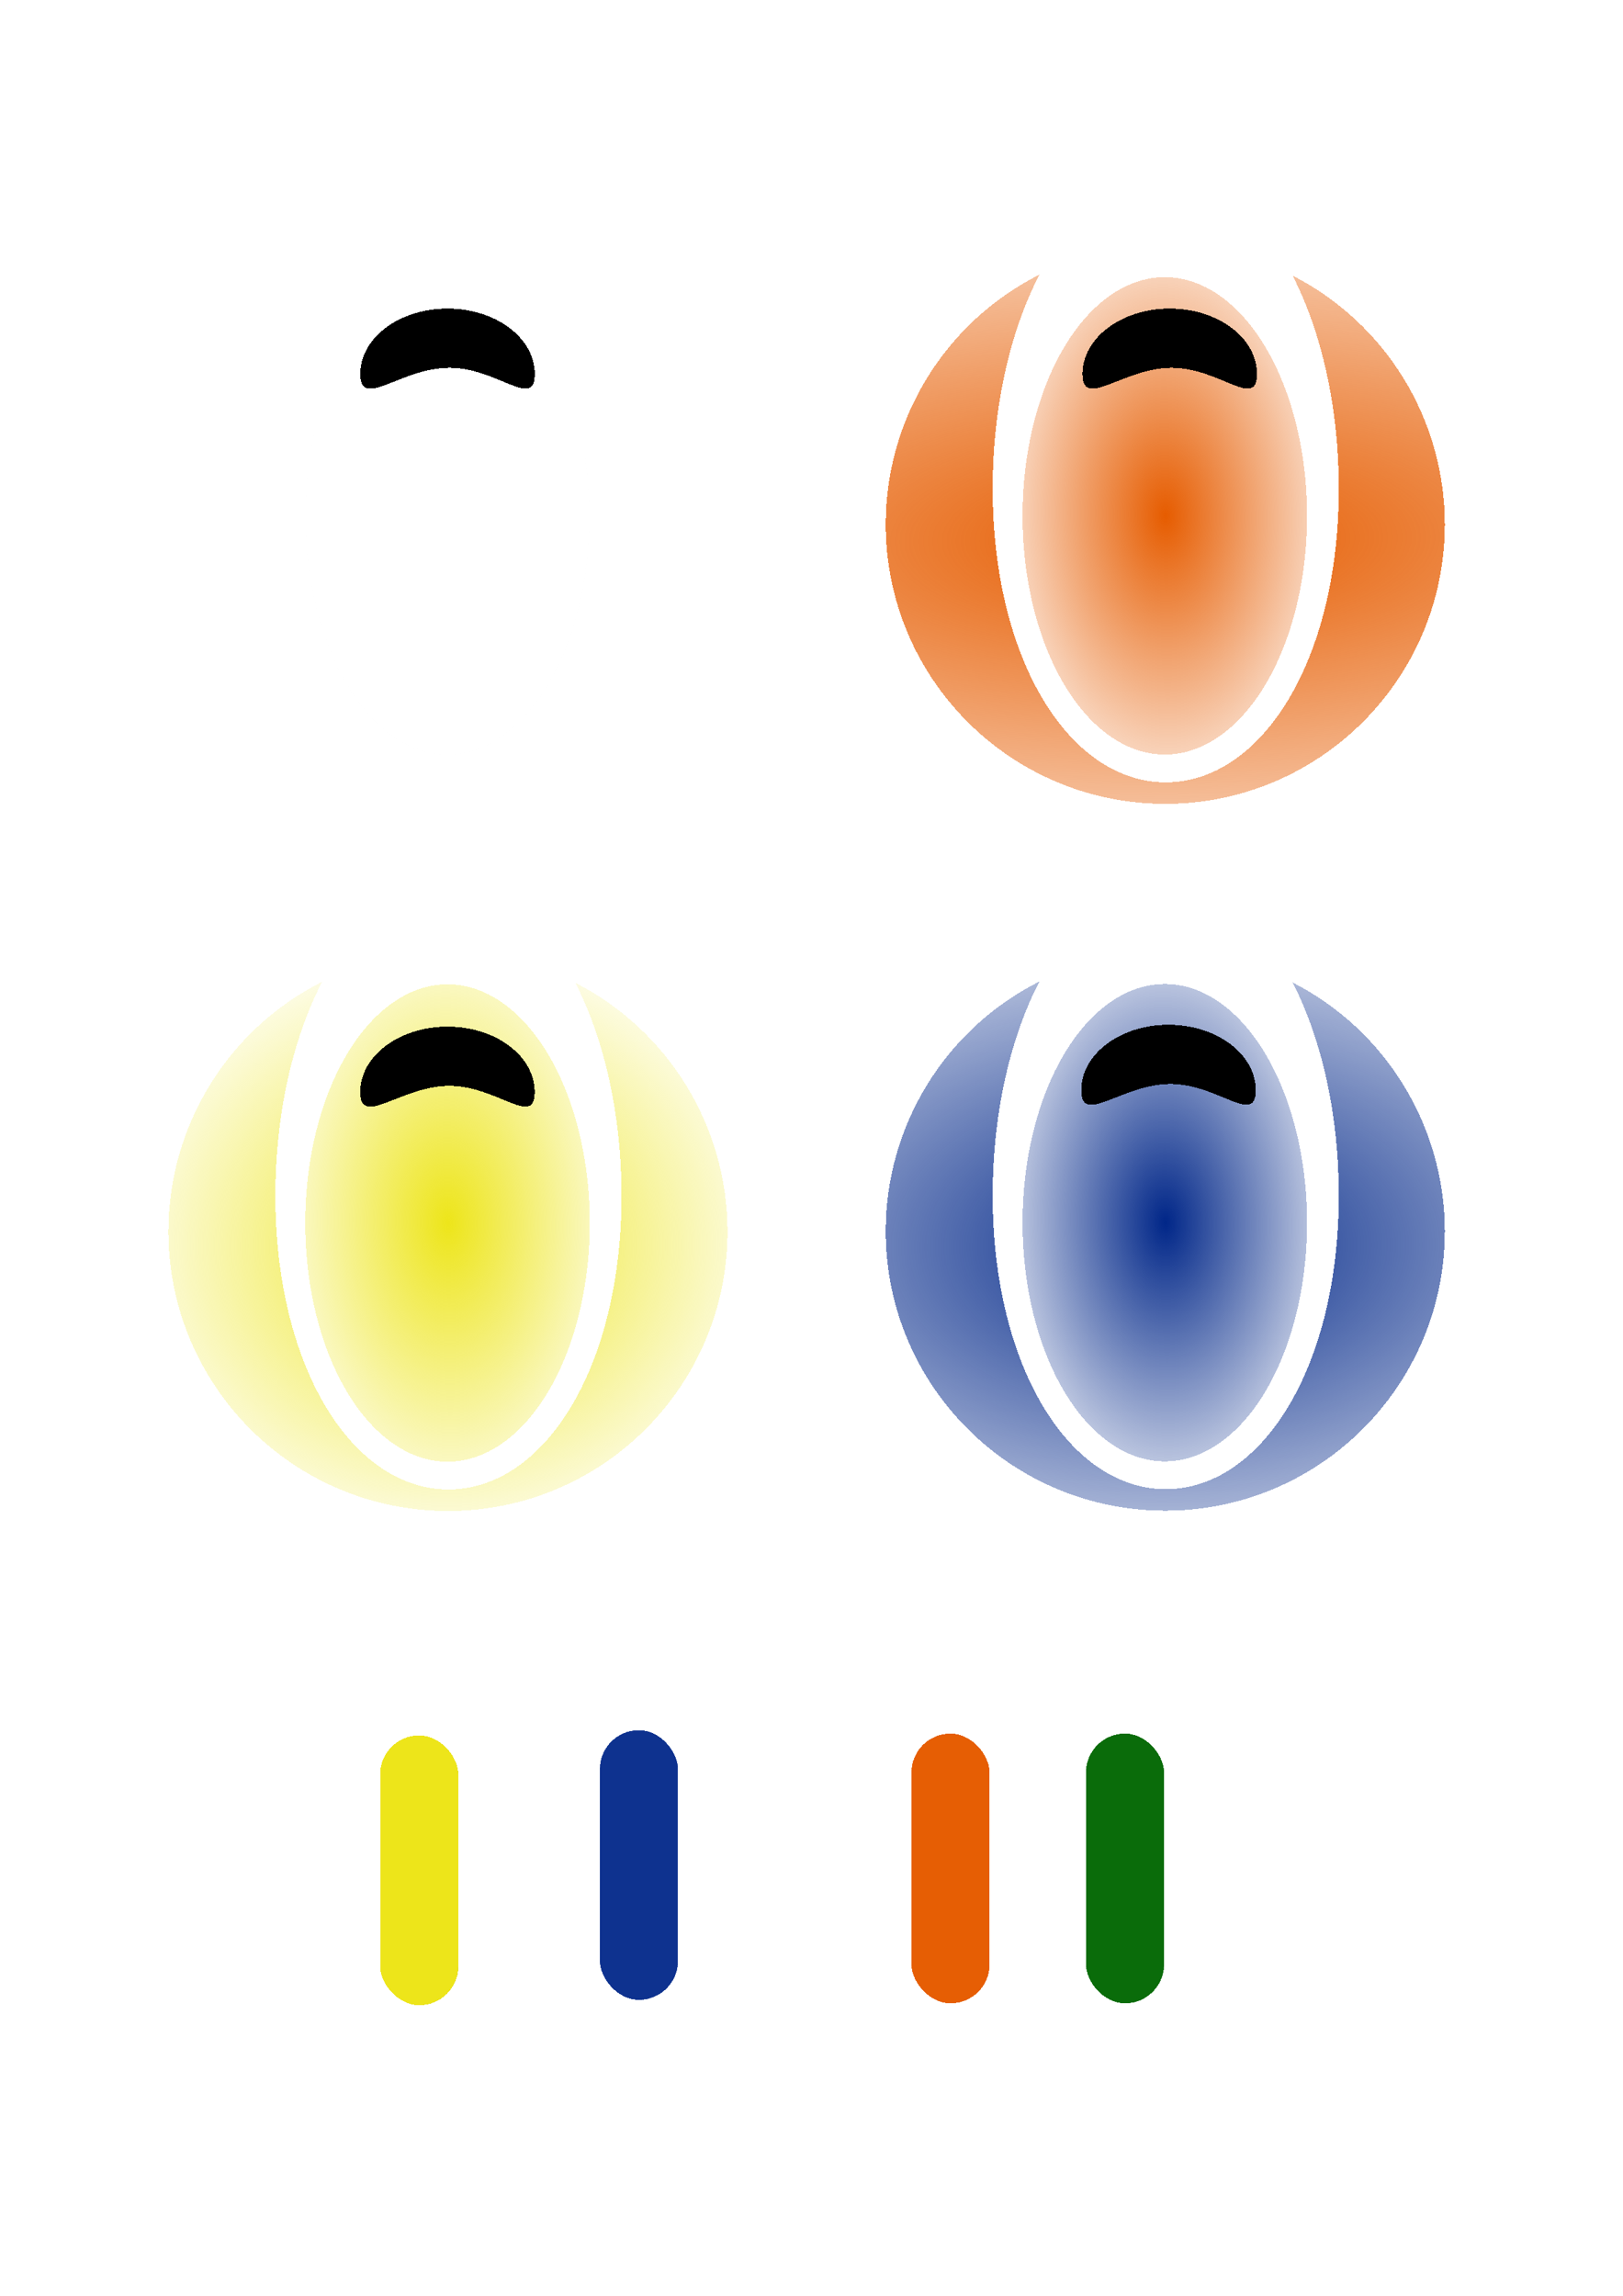 <?xml version="1.0" encoding="UTF-8" standalone="no"?>
<!-- Created with Inkscape (http://www.inkscape.org/) -->

<svg
   xmlns:dc="http://purl.org/dc/elements/1.1/"
   xmlns:cc="http://creativecommons.org/ns#"
   xmlns:rdf="http://www.w3.org/1999/02/22-rdf-syntax-ns#"
   xmlns:svg="http://www.w3.org/2000/svg"
   xmlns="http://www.w3.org/2000/svg"
   xmlns:xlink="http://www.w3.org/1999/xlink"
   xmlns:sodipodi="http://sodipodi.sourceforge.net/DTD/sodipodi-0.dtd"
   xmlns:inkscape="http://www.inkscape.org/namespaces/inkscape"
   width="210mm"
   height="297mm"
   viewBox="0 0 744.094 1052.362"
   id="svg2"
   version="1.1"
   inkscape:version="0.91 r13725"
   sodipodi:docname="newdesign.svg"
   inkscape:export-filename="/Users/flvs/projects/space-fight-web/static/no-color.png"
   inkscape:export-xdpi="31.551128"
   inkscape:export-ydpi="31.551128"
   shape-rendering="crispEdges">
  <defs
     id="defs4">
    <linearGradient
       inkscape:collect="always"
       id="linearGradient4968">
      <stop
         style="stop-color:#000000;stop-opacity:1;"
         offset="0"
         id="stop4970" />
      <stop
         style="stop-color:#000000;stop-opacity:0;"
         offset="1"
         id="stop4972" />
    </linearGradient>
    <linearGradient
       id="green"
       inkscape:collect="always">
      <stop
         id="stop4794"
         offset="0"
         style="stop-color:#006600;stop-opacity:1;" />
      <stop
         id="stop4796"
         offset="1"
         style="stop-color:#006600;stop-opacity:0;" />
    </linearGradient>
    <linearGradient
       inkscape:collect="always"
       id="yellow">
      <stop
         style="stop-color:#ede51a;stop-opacity:1;"
         offset="0"
         id="stop4189" />
      <stop
         style="stop-color:#ede51a;stop-opacity:0;"
         offset="1"
         id="stop4191" />
    </linearGradient>
    <linearGradient
       inkscape:collect="always"
       id="blue">
      <stop
         style="stop-color:#002688;stop-opacity:1;"
         offset="0"
         id="stop4177" />
      <stop
         style="stop-color:#002688;stop-opacity:0;"
         offset="1"
         id="stop4179" />
    </linearGradient>
    <linearGradient
       inkscape:collect="always"
       id="orange">
      <stop
         style="stop-color:#e65c00;stop-opacity:1;"
         offset="0"
         id="stop6746" />
      <stop
         style="stop-color:#e65c00;stop-opacity:0;"
         offset="1"
         id="stop6748" />
    </linearGradient>
    <radialGradient
       inkscape:collect="always"
       xlink:href="#orange"
       id="radialGradient4824"
       cx="366.602"
       cy="489.459"
       fx="366.602"
       fy="489.459"
       r="65.386"
       gradientTransform="matrix(1.416,-0.026,0.043,2.308,-5.836,-883.751)"
       gradientUnits="userSpaceOnUse" />
    <radialGradient
       inkscape:collect="always"
       xlink:href="#green"
       id="radialGradient5072"
       gradientUnits="userSpaceOnUse"
       gradientTransform="matrix(2.536,-0.02,0.012,1.54,-730.745,-511.838)"
       cx="366.812"
       cy="493.306"
       fx="366.812"
       fy="493.306"
       r="128.363" />
    <radialGradient
       inkscape:collect="always"
       xlink:href="#green"
       id="radialGradient5086"
       gradientUnits="userSpaceOnUse"
       gradientTransform="matrix(2.536,-0.02,0.012,1.54,-401.887,-187.981)"
       cx="366.812"
       cy="493.306"
       fx="366.812"
       fy="493.306"
       r="128.363" />
    <radialGradient
       inkscape:collect="always"
       xlink:href="#blue"
       id="radialGradient5088"
       gradientUnits="userSpaceOnUse"
       gradientTransform="matrix(1.416,-0.026,0.043,2.308,-5.836,-559.751)"
       cx="366.602"
       cy="489.459"
       fx="366.602"
       fy="489.459"
       r="65.386" />
    <radialGradient
       inkscape:collect="always"
       xlink:href="#green"
       id="radialGradient5092"
       gradientUnits="userSpaceOnUse"
       gradientTransform="matrix(2.536,-0.02,0.012,1.54,-730.745,-187.838)"
       cx="366.812"
       cy="493.306"
       fx="366.812"
       fy="493.306"
       r="128.363" />
    <radialGradient
       inkscape:collect="always"
       xlink:href="#yellow"
       id="radialGradient5094"
       gradientUnits="userSpaceOnUse"
       gradientTransform="matrix(1.416,-0.026,0.043,2.308,-334.693,-559.608)"
       cx="366.602"
       cy="489.459"
       fx="366.602"
       fy="489.459"
       r="65.386" />
    <radialGradient
       inkscape:collect="always"
       xlink:href="#orange"
       id="radialGradient6750"
       cx="534.24"
       cy="247.178"
       fx="534.24"
       fy="247.178"
       r="128.163"
       gradientTransform="matrix(4.288,-0.042,0.015,1.582,-1760.42,-121.357)"
       gradientUnits="userSpaceOnUse" />
    <radialGradient
       inkscape:collect="always"
       xlink:href="#blue"
       id="radialGradient4181"
       cx="534.24"
       cy="571.049"
       fx="534.24"
       fy="571.049"
       r="128.363"
       gradientTransform="matrix(2.397,-0.018,0.011,1.465,-752.508,-255.871)"
       gradientUnits="userSpaceOnUse" />
    <radialGradient
       inkscape:collect="always"
       xlink:href="#yellow"
       id="radialGradient4193"
       cx="205.383"
       cy="571.192"
       fx="205.383"
       fy="571.192"
       r="128.363"
       gradientTransform="matrix(1.289,-0.021,0.019,1.175,-70.574,-95.793)"
       gradientUnits="userSpaceOnUse" />
    <filter
       inkscape:collect="always"
       style="color-interpolation-filters:sRGB"
       id="filter4826"
       x="-0.214"
       width="1.428"
       y="-0.062"
       height="1.124">
      <feGaussianBlur
         inkscape:collect="always"
         stdDeviation="3.186"
         id="feGaussianBlur4828" />
    </filter>
    <radialGradient
       inkscape:collect="always"
       xlink:href="#linearGradient4968"
       id="radialGradient4974"
       cx="205.173"
       cy="236.602"
       fx="205.173"
       fy="236.602"
       r="65.222"
       gradientTransform="matrix(1,0,0,1.678,0,-160.321)"
       gradientUnits="userSpaceOnUse" />
  </defs>
  <sodipodi:namedview
     id="base"
     pagecolor="#ffffff"
     bordercolor="#666666"
     borderopacity="1.0"
     inkscape:pageopacity="0"
     inkscape:pageshadow="2"
     inkscape:zoom="0.98355186"
     inkscape:cx="227.8827"
     inkscape:cy="683.35301"
     inkscape:document-units="px"
     inkscape:current-layer="layer1"
     showgrid="true"
     inkscape:window-width="1920"
     inkscape:window-height="961"
     inkscape:window-x="7"
     inkscape:window-y="15"
     inkscape:window-maximized="0" />
  <g
     inkscape:groupmode="layer"
     id="layer2"
     inkscape:label="Glow outer"
     style="display:inline">
    <rect
       style="display:inline;fill:#e2de1a;fill-opacity:1;filter:url(#filter4826)"
       id="rect4199-5"
       width="35.714"
       height="123.571"
       x="174.429"
       y="795.576"
       ry="17.857" />
    <rect
       ry="17.857"
       y="793.148"
       x="275.143"
       height="123.571"
       width="35.714"
       id="rect4846"
       style="display:inline;fill:#002688;fill-opacity:0.765;filter:url(#filter4826)" />
    <rect
       style="display:inline;fill:#e65c00;fill-opacity:0.882;filter:url(#filter4826)"
       id="rect4850"
       width="35.714"
       height="123.571"
       x="418"
       y="794.719"
       ry="17.857" />
    <rect
       ry="17.857"
       y="794.719"
       x="498"
       height="123.571"
       width="35.714"
       id="rect4854"
       style="display:inline;fill:#006600;fill-opacity:0.804;filter:url(#filter4826)" />
  </g>
  <g
     inkscape:label="Layer 1"
     inkscape:groupmode="layer"
     id="layer1"
     style="display:inline;opacity:1">
    <path
       style="opacity:1;fill:url(#radialGradient6750);fill-opacity:1;fill-rule:nonzero;stroke:none;stroke-width:0.4;stroke-miterlimit:4;stroke-dasharray:none;stroke-opacity:1"
       d="m 476.552,125.887 c -43.207,21.779 -70.465,66.035 -70.475,114.42 5.5e-4,70.783 57.382,128.163 128.164,128.162 70.782,-5.5e-4 128.162,-57.38 128.162,-128.162 -0.053,-48.063 -26.992,-92.056 -69.777,-113.951 13.594,26.479 21.161,61.254 21.188,97.377 3.5e-4,79.222 -35.532,134.874 -79.363,134.874 -43.831,-2e-4 -79.364,-55.652 -79.363,-134.874 0.037,-36.353 7.709,-71.325 21.465,-97.846 z"
       id="path4293"
       inkscape:export-xdpi="31.600359"
       inkscape:export-ydpi="31.600359"
       inkscape:connector-curvature="0"
       sodipodi:nodetypes="ccscccscc" />
    <path
       style="fill:none;stroke:#210000;stroke-width:0.4;stroke-miterlimit:4;stroke-dasharray:none;stroke-opacity:1"
       id="path4293-8"
       r="128.163"
       cy="445.797"
       cx="382.28"
       d=""
       inkscape:connector-curvature="0" />
    <ellipse
       style="fill:url(#radialGradient4824);fill-opacity:1;stroke:none;stroke-width:0.329;stroke-miterlimit:4;stroke-dasharray:none;stroke-opacity:1;opacity:1;"
       id="path4315"
       cx="534.031"
       cy="236.459"
       rx="65.222"
       ry="109.416"
       inkscape:export-xdpi="31.600359"
       inkscape:export-ydpi="31.600359" />
    <path
       sodipodi:nodetypes="ccscccscc"
       inkscape:connector-curvature="0"
       inkscape:export-ydpi="31.551128"
       inkscape:export-xdpi="31.551128"
       id="path5066"
       d="m 147.694,126.03 c -43.207,21.779 -70.465,66.035 -70.475,114.42 5.5e-4,70.783 57.382,128.163 128.164,128.162 70.782,-5.5e-4 128.162,-57.38 128.162,-128.162 -0.053,-48.063 -26.992,-92.056 -69.777,-113.951 13.594,26.479 21.161,61.254 21.188,97.377 3.5e-4,79.222 -35.532,134.874 -79.363,134.874 -43.831,-2e-4 -79.364,-55.652 -79.363,-134.874 0.037,-36.353 7.709,-71.325 21.465,-97.846 z"
       style="fill:#ffffff;fill-opacity:1;fill-rule:nonzero;stroke:url(#radialGradient5072);stroke-width:0.4;stroke-miterlimit:4;stroke-dasharray:none;stroke-opacity:0;opacity:1" />
    <ellipse
       inkscape:export-ydpi="31.551128"
       inkscape:export-xdpi="31.551128"
       ry="109.416"
       rx="65.222"
       cy="236.602"
       cx="205.173"
       id="ellipse5068"
       style="fill:#ffffff;fill-opacity:1;stroke:url(#radialGradient4974);stroke-width:0.329;stroke-miterlimit:4;stroke-dasharray:none;stroke-opacity:1;fill-rule:nonzero;opacity:1" />
    <path
       sodipodi:nodetypes="ccscccscc"
       inkscape:connector-curvature="0"
       inkscape:export-ydpi="17.528402"
       inkscape:export-xdpi="17.528402"
       id="path5076"
       d="m 476.552,449.887 c -43.207,21.779 -70.465,66.035 -70.475,114.42 5.5e-4,70.783 57.382,128.163 128.164,128.162 70.782,-5.5e-4 128.162,-57.38 128.162,-128.162 -0.053,-48.063 -26.992,-92.056 -69.777,-113.951 13.594,26.479 21.161,61.254 21.188,97.377 3.5e-4,79.222 -35.532,134.874 -79.363,134.874 -43.831,-2e-4 -79.364,-55.652 -79.363,-134.874 0.037,-36.353 7.709,-71.325 21.465,-97.846 z"
       style="fill:url(#radialGradient4181);fill-opacity:1;fill-rule:nonzero;stroke:url(#radialGradient5086);stroke-width:0.4;stroke-miterlimit:4;stroke-dasharray:none;stroke-opacity:0" />
    <ellipse
       inkscape:export-ydpi="17.528402"
       inkscape:export-xdpi="17.528402"
       ry="109.416"
       rx="65.222"
       cy="560.459"
       cx="534.031"
       id="ellipse5078"
       style="fill:url(#radialGradient5088);fill-opacity:1;stroke:none;stroke-width:0.329;stroke-miterlimit:4;stroke-dasharray:none;stroke-opacity:1" />
    <path
       style="fill:url(#radialGradient4193);fill-opacity:1;fill-rule:nonzero;stroke:url(#radialGradient5092);stroke-width:0.4;stroke-miterlimit:4;stroke-dasharray:none;stroke-opacity:0"
       d="m 147.694,450.03 c -43.207,21.779 -70.465,66.035 -70.475,114.42 5.5e-4,70.783 57.382,128.163 128.164,128.162 70.782,-5.5e-4 128.162,-57.38 128.162,-128.162 -0.053,-48.063 -26.992,-92.056 -69.777,-113.951 13.594,26.479 21.161,61.254 21.188,97.377 3.5e-4,79.222 -35.532,134.874 -79.363,134.874 -43.831,-2e-4 -79.364,-55.652 -79.363,-134.874 0.037,-36.353 7.709,-71.325 21.465,-97.846 z"
       id="path5080"
       inkscape:export-xdpi="35.060001"
       inkscape:export-ydpi="35.060001"
       inkscape:connector-curvature="0"
       sodipodi:nodetypes="ccscccscc" />
    <ellipse
       style="fill:url(#radialGradient5094);fill-opacity:1;stroke:none;stroke-width:0.329;stroke-miterlimit:4;stroke-dasharray:none;stroke-opacity:1"
       id="ellipse5082"
       cx="205.173"
       cy="560.602"
       rx="65.222"
       ry="109.416"
       inkscape:export-xdpi="35.060001"
       inkscape:export-ydpi="35.060001" />
    <rect
       style="fill:#ede51a;fill-opacity:1"
       id="rect4199"
       width="35.714"
       height="123.571"
       x="174.286"
       y="795.505"
       ry="17.857" />
    <rect
       ry="17.857"
       y="793.076"
       x="275"
       height="123.571"
       width="35.714"
       id="rect4848"
       style="fill:#002688;fill-opacity:0.765" />
    <rect
       style="fill:#e65c00;fill-opacity:0.882"
       id="rect4852"
       width="35.714"
       height="123.571"
       x="417.857"
       y="794.648"
       ry="17.857" />
    <rect
       ry="17.857"
       y="794.648"
       x="497.857"
       height="123.571"
       width="35.714"
       id="rect4856"
       style="fill:#006600;fill-opacity:0.804" />
    <path
       style="display:inline;fill:#000000;fill-opacity:1"
       d="m 245.173,171.446 c 0,16.569 -17.067,-2.857 -39.158,-2.857 -22.091,0 -40.842,19.426 -40.842,2.857 0,-16.569 17.909,-30 40,-30 22.091,0 40,13.431 40,30 z"
       id="path4178"
       inkscape:connector-curvature="0"
       sodipodi:nodetypes="sssss"
       inkscape:export-xdpi="31.551128"
       inkscape:export-ydpi="31.551128" />
    <path
       style="display:inline;fill:#000000;fill-opacity:1"
       d="m 576.286,171.446 c 0,16.569 -17.067,-2.857 -39.158,-2.857 -22.091,0 -40.842,19.426 -40.842,2.857 0,-16.569 17.909,-30 40,-30 22.091,0 40,13.431 40,30 z"
       id="path4178-1"
       inkscape:connector-curvature="0"
       sodipodi:nodetypes="sssss" />
    <path
       style="display:inline;fill:#000000;fill-opacity:1"
       d="m 245.143,500.589 c 0,16.569 -17.067,-2.857 -39.158,-2.857 -22.091,0 -40.842,19.426 -40.842,2.857 0,-16.569 17.909,-30 40,-30 22.091,0 40,13.431 40,30 z"
       id="path4178-4"
       inkscape:connector-curvature="0"
       sodipodi:nodetypes="sssss" />
    <path
       style="display:inline;fill:#000000;fill-opacity:1"
       d="m 575.714,499.732 c 0,16.569 -17.067,-2.857 -39.158,-2.857 -22.091,0 -40.842,19.426 -40.842,2.857 0,-16.569 17.909,-30 40,-30 22.091,0 40,13.431 40,30 z"
       id="path4178-8"
       inkscape:connector-curvature="0"
       sodipodi:nodetypes="sssss" />
  </g>
</svg>
